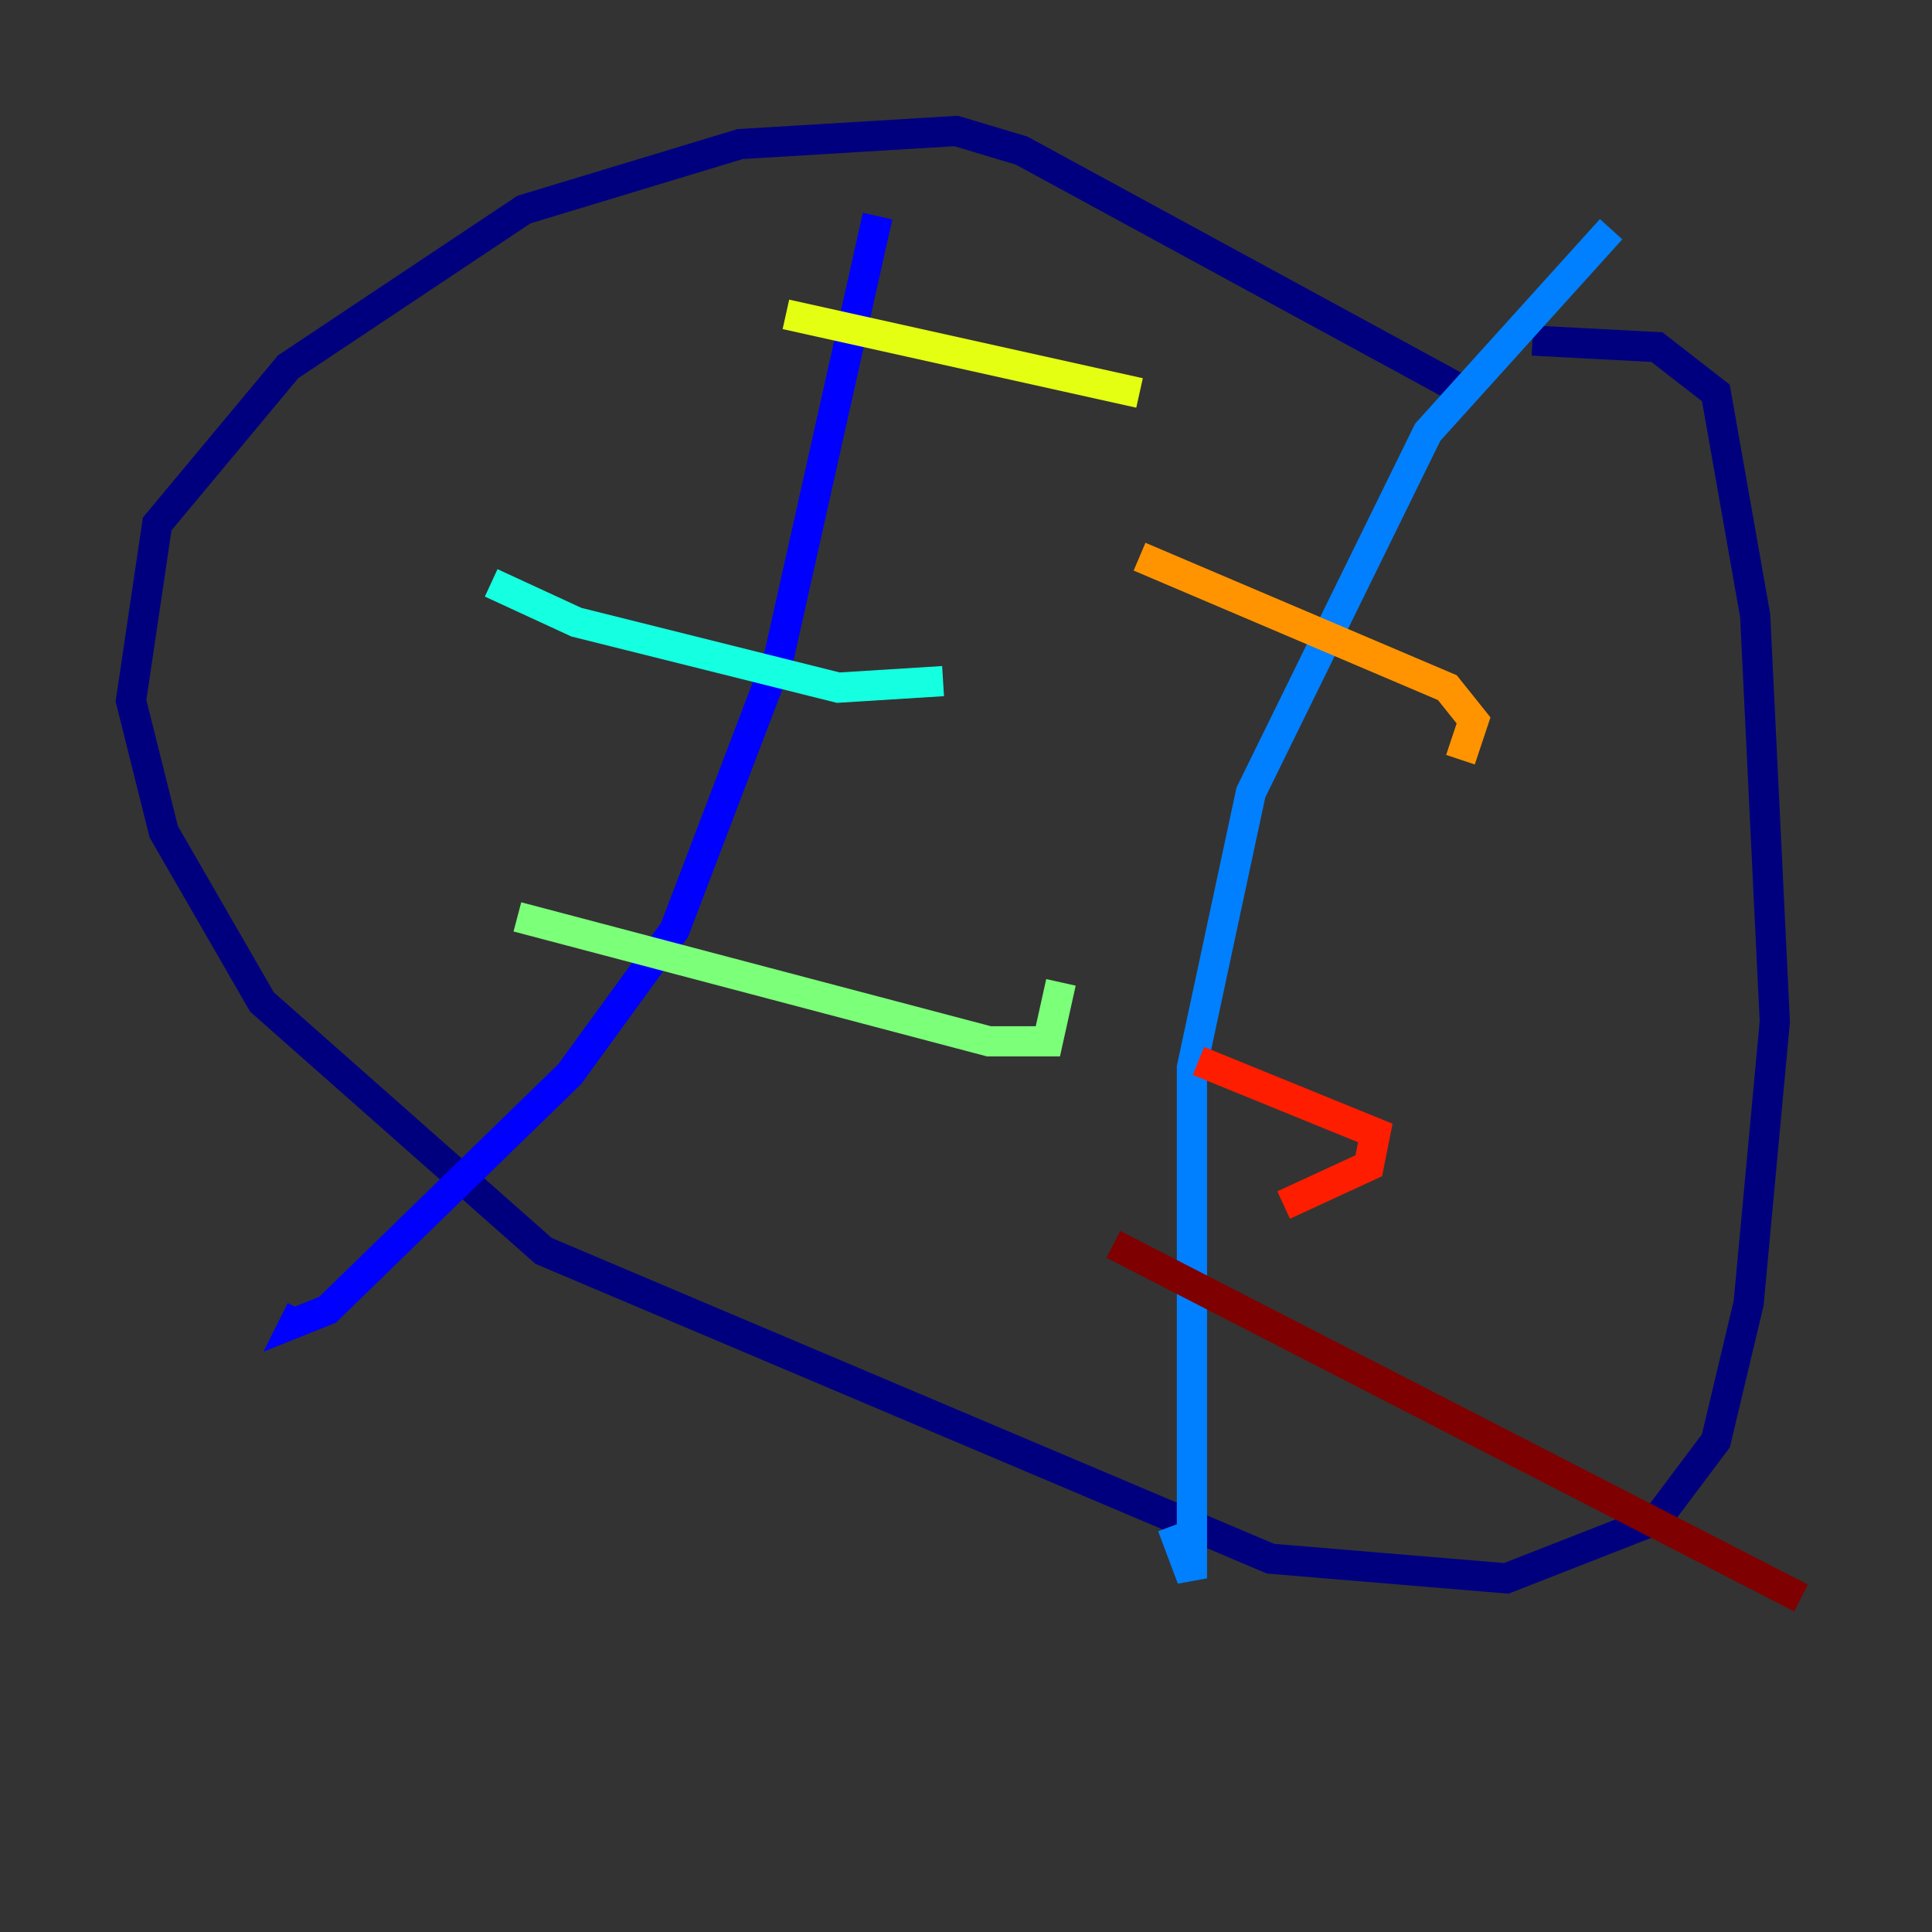 <?xml version="1.0" encoding="utf-8" ?>
<svg baseProfile="tiny" height="128" version="1.2" viewBox="0,0,128,128" width="128" xmlns="http://www.w3.org/2000/svg" xmlns:ev="http://www.w3.org/2001/xml-events" xmlns:xlink="http://www.w3.org/1999/xlink"><rect x="0" y="0" width="128" height="128" fill="#333333" stroke="none"/><defs /><polyline fill="none" points="97.193,26.034 67.688,9.98 63.349,8.678 49.031,9.546 34.712,13.885 19.091,24.298 10.414,34.712 8.678,46.427 10.848,55.105 17.356,66.386 36.014,82.875 84.176,103.268 99.797,104.57 109.776,100.664 113.681,95.458 115.851,86.346 117.586,67.688 116.285,40.786 113.681,26.034 109.776,22.997 101.532,22.563" stroke="#00007f" stroke-width="2" /><polyline fill="none" points="58.142,14.319 51.634,43.39 44.691,61.614 37.749,71.159 21.695,86.78 19.525,87.647 19.959,86.78" stroke="#0000ff" stroke-width="2" /><polyline fill="none" points="106.739,15.186 94.59,28.637 82.875,52.502 78.969,70.725 78.969,104.57 77.668,101.098" stroke="#0080ff" stroke-width="2" /><polyline fill="none" points="32.542,38.617 38.183,41.22 55.539,45.559 62.481,45.125" stroke="#15ffe1" stroke-width="2" /><polyline fill="none" points="34.278,60.746 65.519,68.99 69.424,68.99 70.291,65.085" stroke="#7cff79" stroke-width="2" /><polyline fill="none" points="52.068,20.827 75.498,26.034" stroke="#e4ff12" stroke-width="2" /><polyline fill="none" points="75.498,36.881 95.891,45.559 97.627,47.729 96.759,50.332" stroke="#ff9400" stroke-width="2" /><polyline fill="none" points="79.403,70.291 91.119,75.064 90.685,77.234 85.044,79.837" stroke="#ff1d00" stroke-width="2" /><polyline fill="none" points="73.763,82.441 119.322,105.871" stroke="#7f0000" stroke-width="2" /></svg>